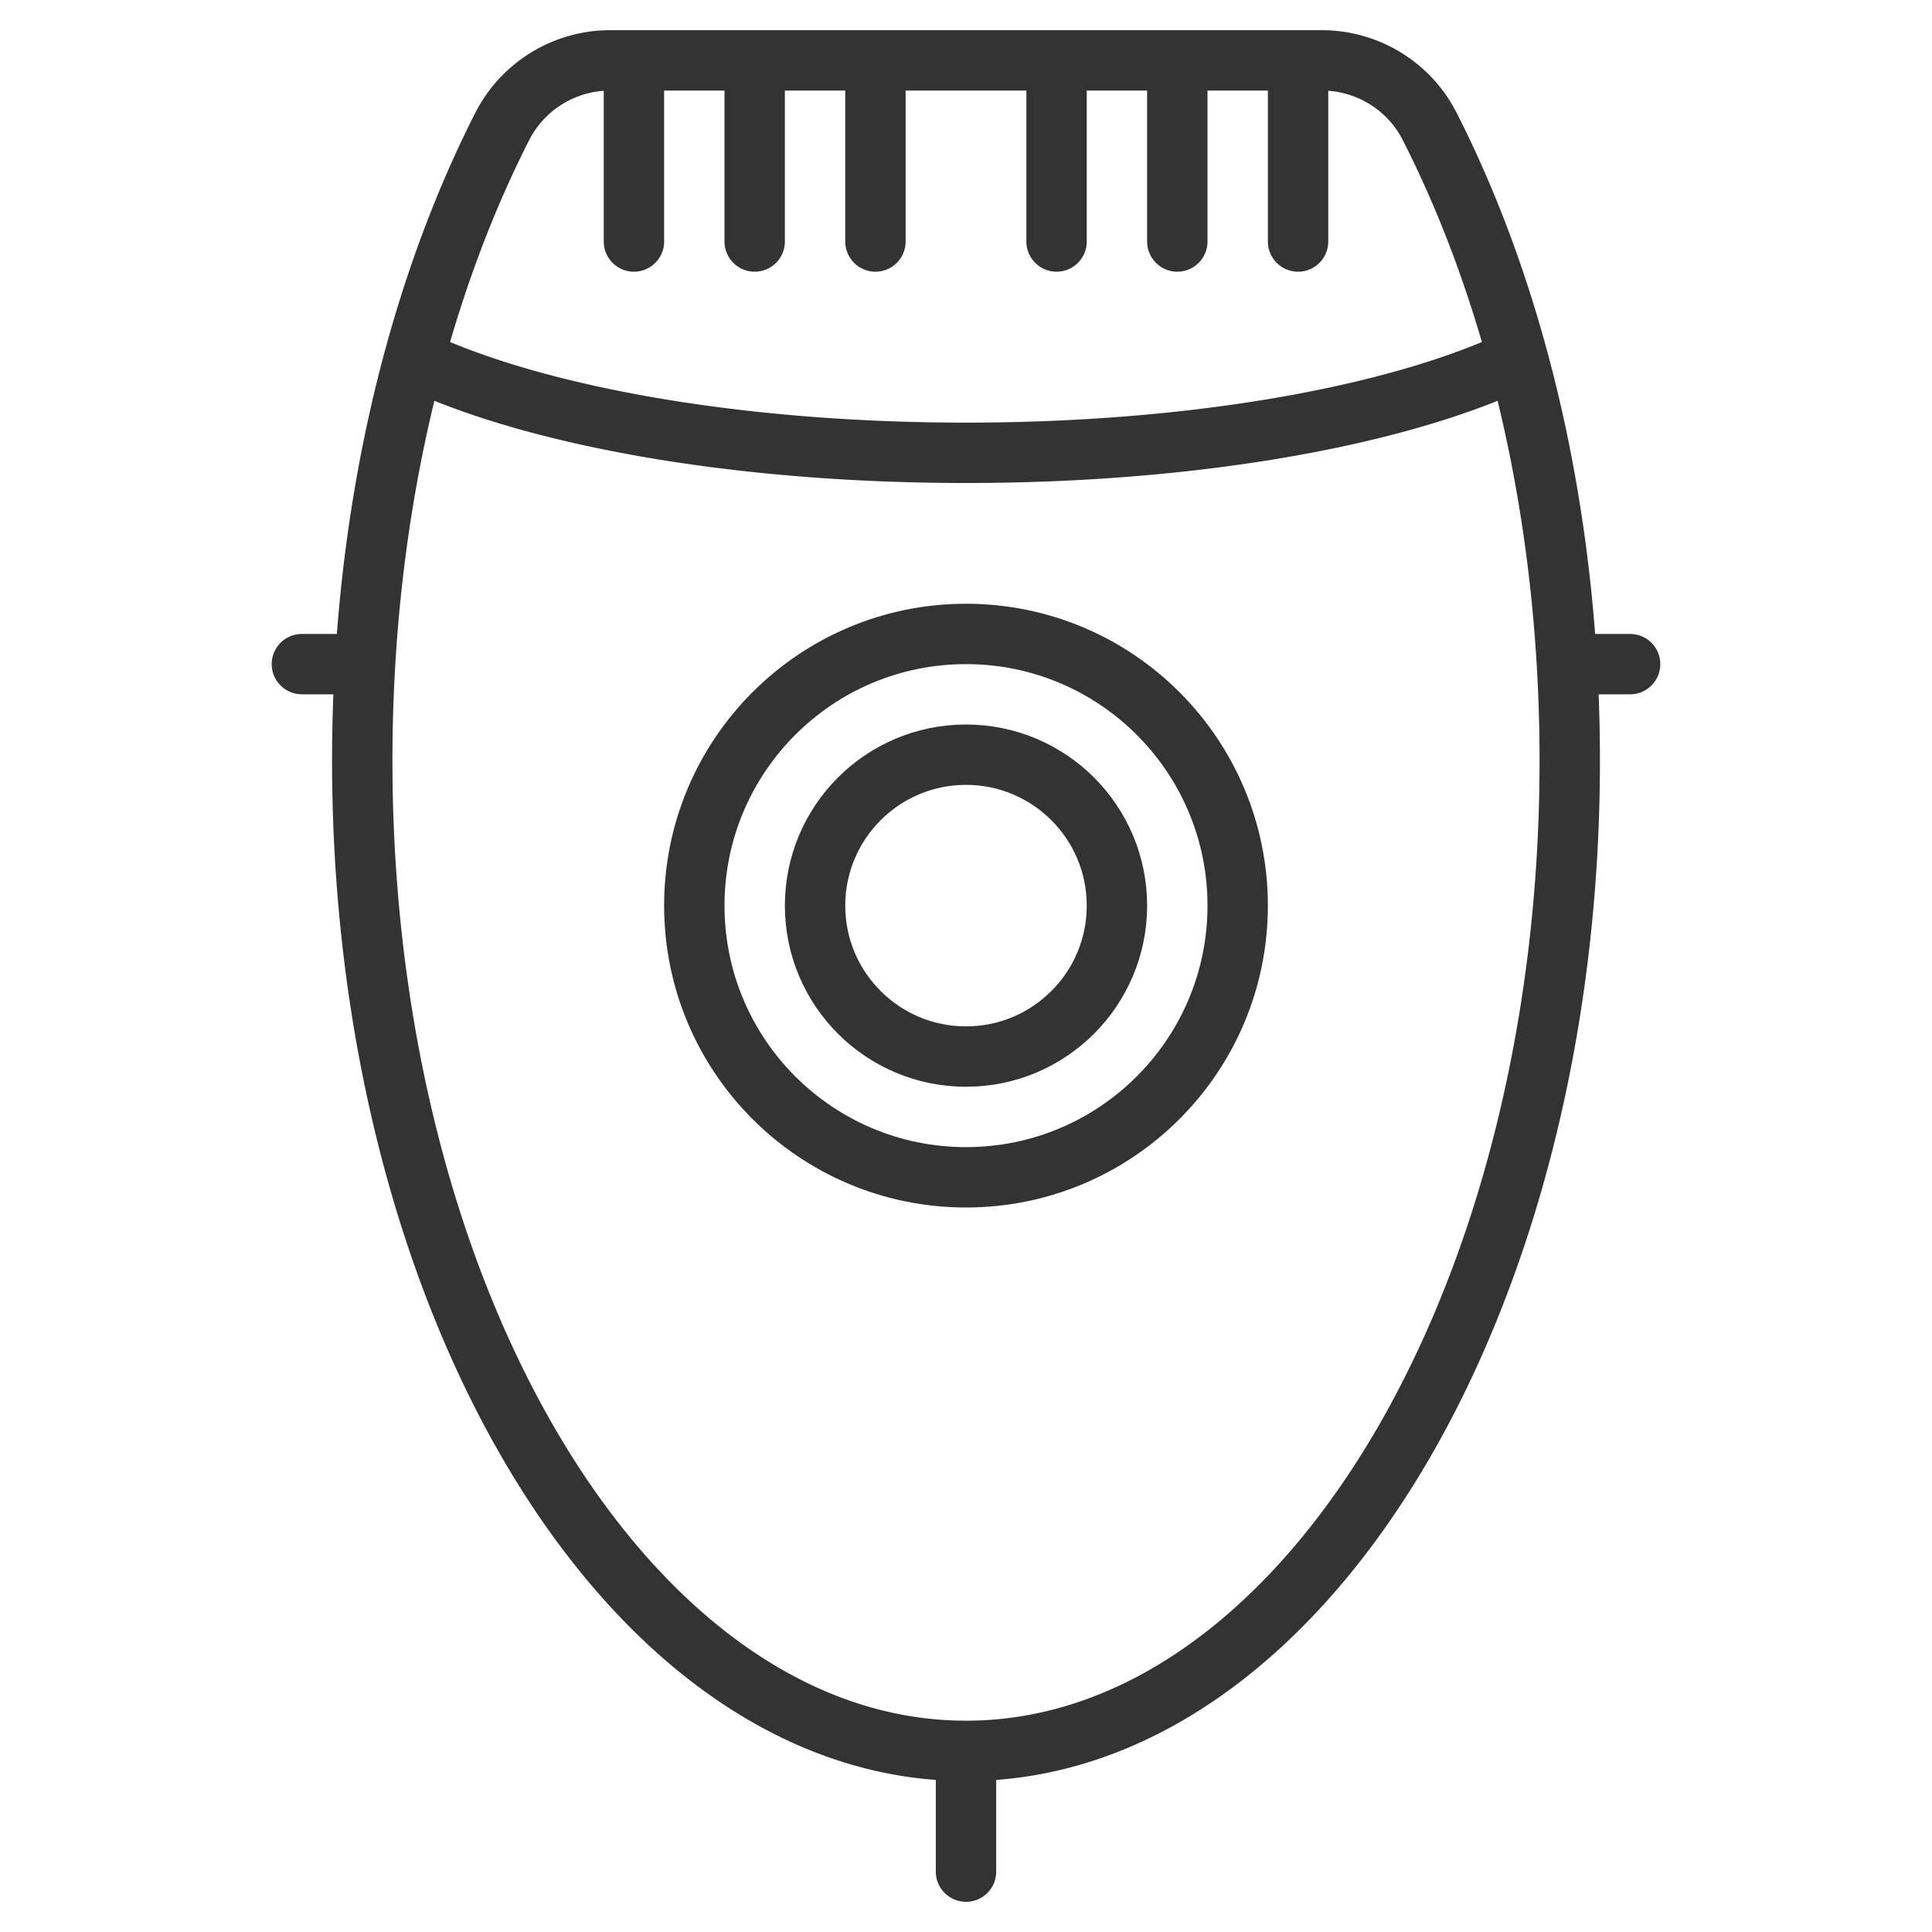 <svg xmlns="http://www.w3.org/2000/svg" viewBox="0 0 32 32"><g stroke="#333" stroke-linecap="round" stroke-linejoin="round" stroke-miterlimit="10" fill="none"><path d="M21.891 1c.756 0 1.448.422 1.79 1.096C25.129 4.941 26 8.603 26 12.598c0 4.529-1.119 8.63-2.929 11.598C21.261 27.164 18.761 29 16 29s-5.261-1.836-7.071-4.804C7.119 21.228 6 17.127 6 12.598c0-3.995.871-7.657 2.318-10.502A2.007 2.007 0 0 1 10.109 1h11.782zM16 29v2m9.028-25c-1.988.907-5.29 1.5-9.028 1.5S8.96 6.907 6.972 6M12.5 1v3m-2-3v3m4-3v3m3-3v3m2-3v3m2-3v3"/><circle cx="16" cy="15" r="4.5"/><circle cx="16" cy="15" r="2.5"/><path d="M6 11H5m22 0h-1"/></g></svg>